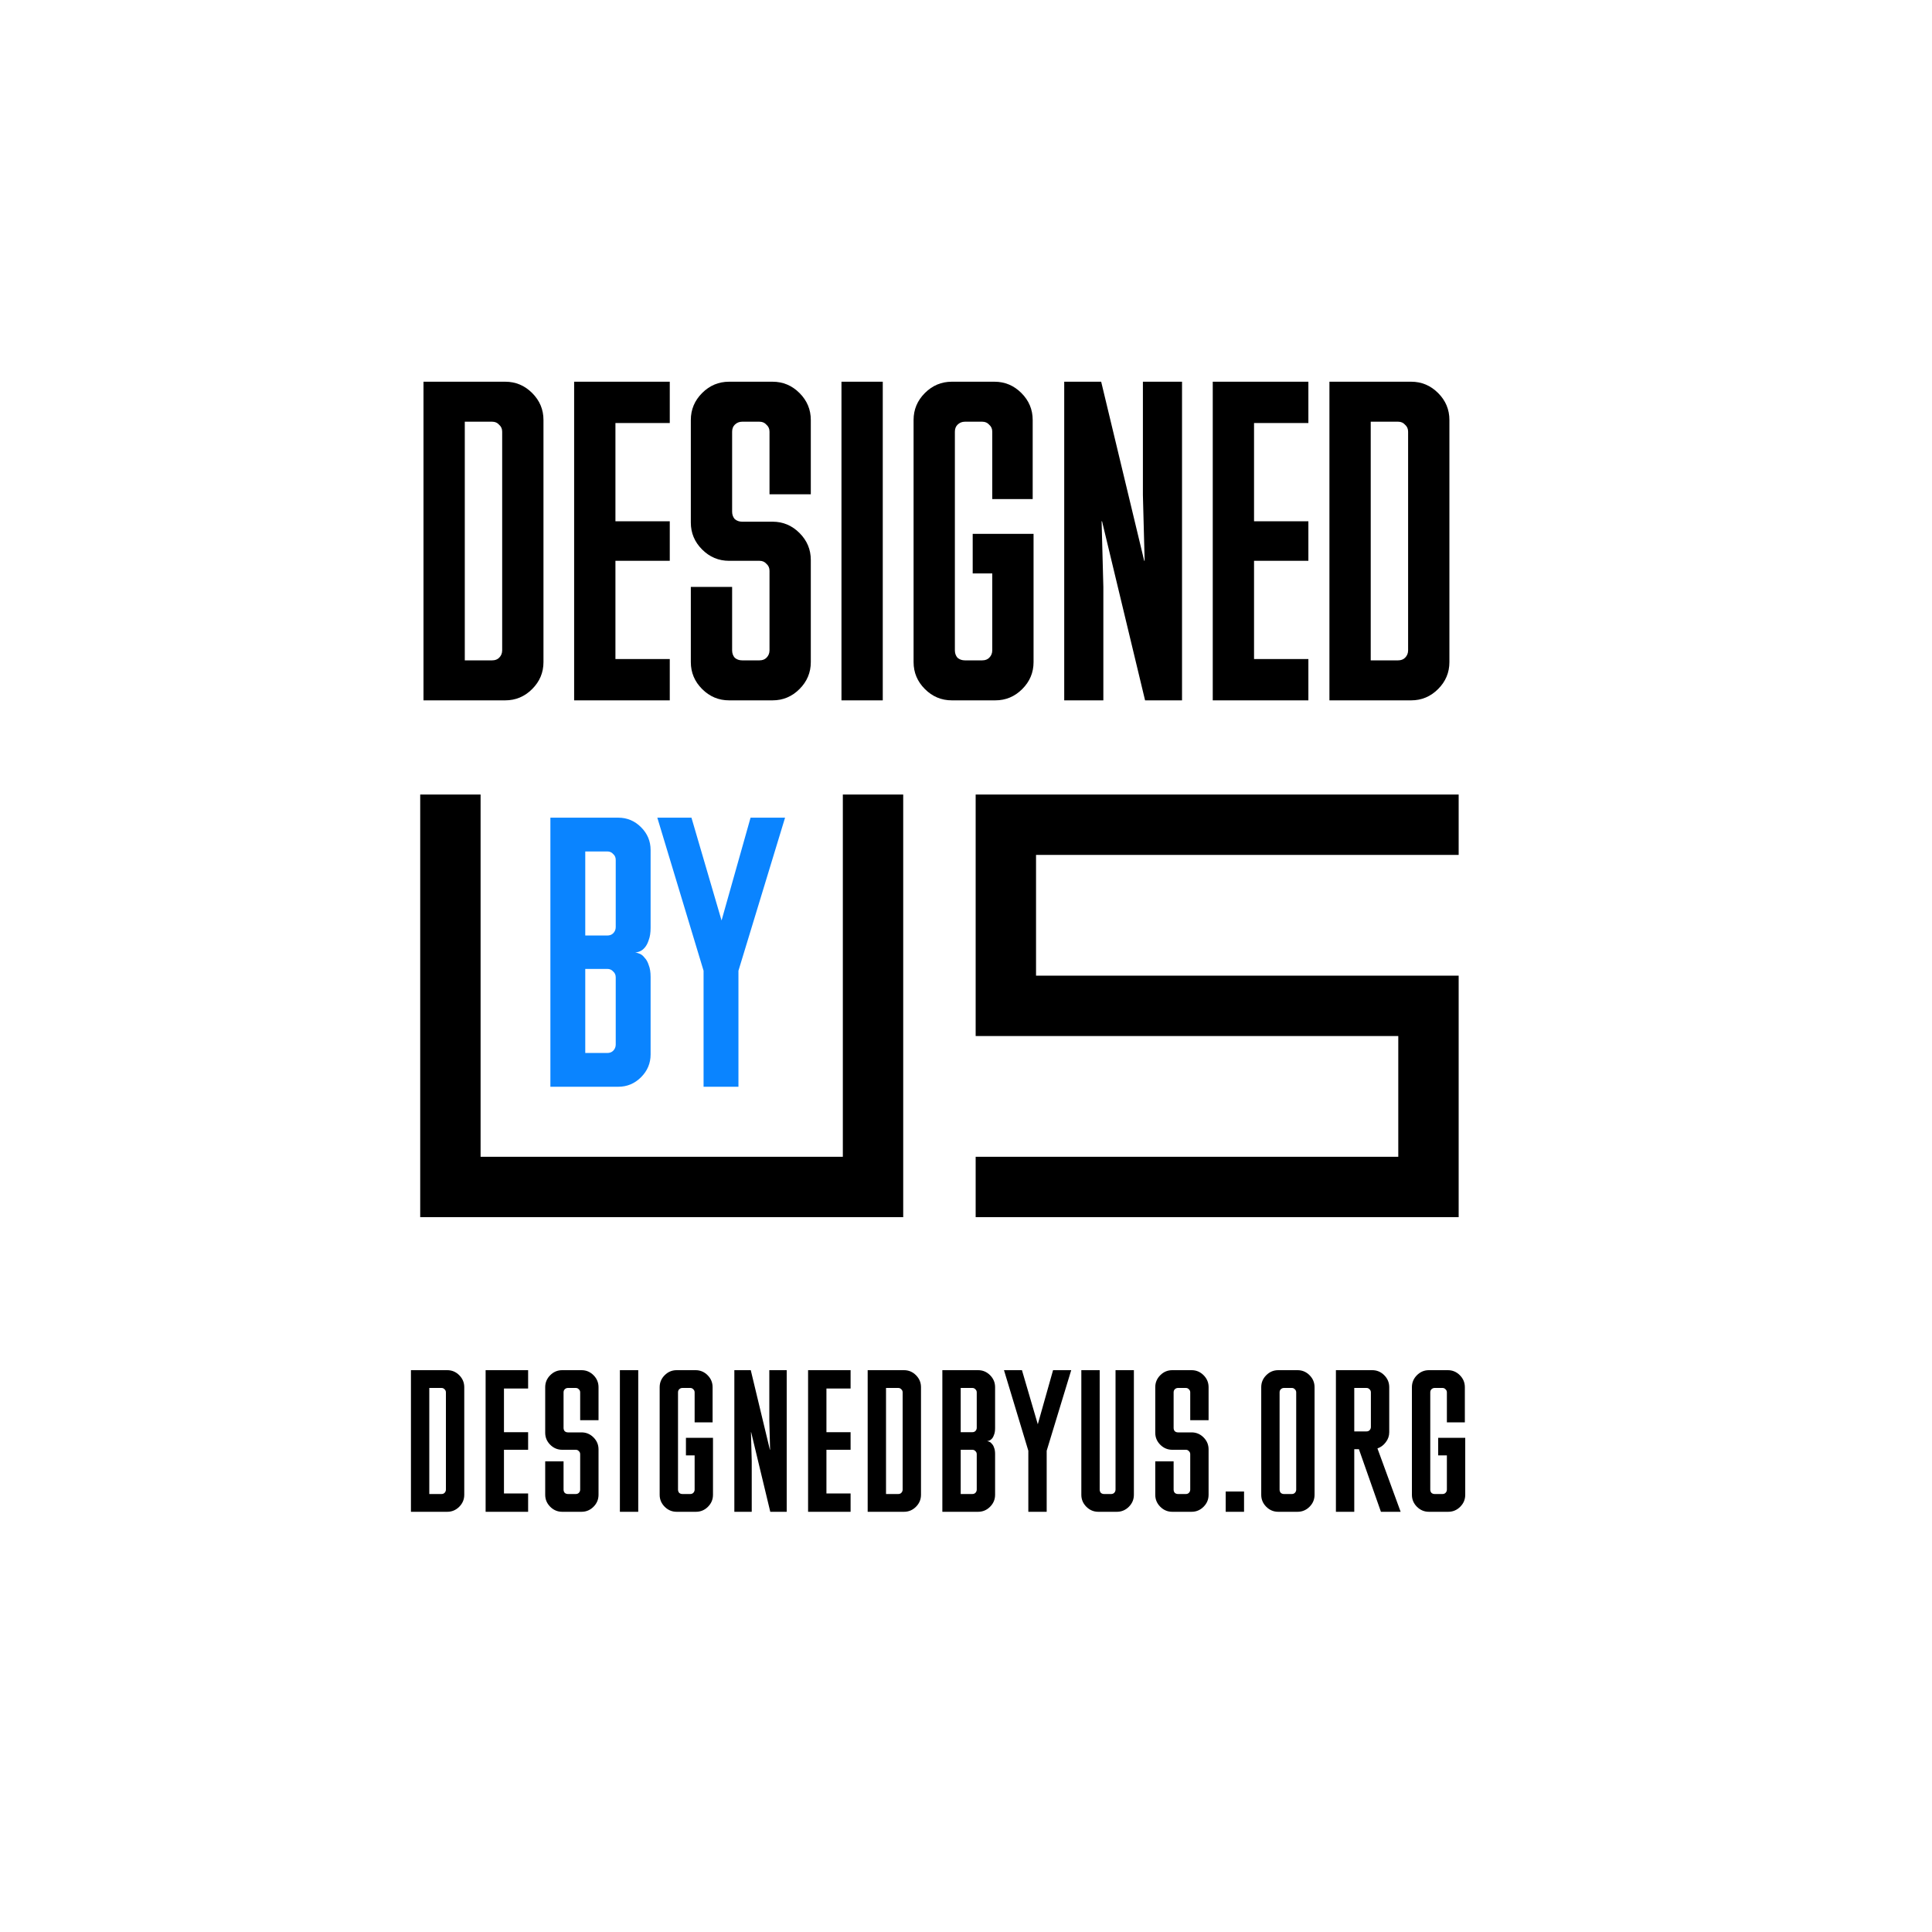 <svg width="400" height="400" viewBox="0 0 400 400" fill="none" xmlns="http://www.w3.org/2000/svg">
<rect width="400" height="400" fill="white"/>
<g clip-path="url(#clip0)">
<path d="M87 164.5H99.5V239.5H174.5V164.5H187V252H87V164.5ZM214.5 202H302V252H202V239.5H289.5V214.5H202V164.5H277H302V177H214.5V202Z" fill="black"/>
<path d="M87.68 145V79.03H104.6C106.76 79.03 108.62 79.81 110.18 81.37C111.74 82.93 112.52 84.79 112.52 86.95V137.08C112.52 139.24 111.74 141.1 110.18 142.66C108.62 144.22 106.76 145 104.6 145H87.68ZM96.23 87.31V136.72H101.9C102.5 136.72 102.98 136.54 103.34 136.18C103.76 135.76 103.97 135.25 103.97 134.65V89.38C103.97 88.78 103.76 88.3 103.34 87.94C102.98 87.52 102.5 87.31 101.9 87.31H96.23ZM118.869 79.03H138.669V87.58H127.419V107.92H138.669V116.11H127.419V136.45H138.669V145H118.869V79.03ZM150.948 116.11C148.788 116.11 146.928 115.33 145.368 113.77C143.808 112.21 143.028 110.35 143.028 108.19V86.95C143.028 84.79 143.808 82.93 145.368 81.37C146.928 79.81 148.788 79.03 150.948 79.03H159.948C162.108 79.03 163.968 79.81 165.528 81.37C167.088 82.93 167.868 84.79 167.868 86.95V102.34H159.318V89.38C159.318 88.78 159.108 88.3 158.688 87.94C158.328 87.52 157.848 87.31 157.248 87.31H153.648C153.048 87.31 152.538 87.52 152.118 87.94C151.758 88.3 151.578 88.78 151.578 89.38V105.94C151.578 106.54 151.758 107.05 152.118 107.47C152.538 107.83 153.048 108.01 153.648 108.01H159.948C162.108 108.01 163.968 108.79 165.528 110.35C167.088 111.91 167.868 113.77 167.868 115.93V137.08C167.868 139.24 167.088 141.1 165.528 142.66C163.968 144.22 162.108 145 159.948 145H150.948C148.788 145 146.928 144.22 145.368 142.66C143.808 141.1 143.028 139.24 143.028 137.08V121.51H151.578V134.65C151.578 135.25 151.758 135.76 152.118 136.18C152.538 136.54 153.048 136.72 153.648 136.72H157.248C157.848 136.72 158.328 136.54 158.688 136.18C159.108 135.76 159.318 135.25 159.318 134.65V118.18C159.318 117.58 159.108 117.1 158.688 116.74C158.328 116.32 157.848 116.11 157.248 116.11H150.948ZM182.767 145H174.217V79.03H182.767V145ZM201.387 110.53H213.987V137.08C213.987 139.24 213.207 141.1 211.647 142.66C210.087 144.22 208.227 145 206.067 145H197.067C194.907 145 193.047 144.22 191.487 142.66C189.927 141.1 189.147 139.24 189.147 137.08V86.95C189.147 84.79 189.927 82.93 191.487 81.37C193.047 79.81 194.907 79.03 197.067 79.03H205.887C208.047 79.03 209.907 79.81 211.467 81.37C213.027 82.93 213.807 84.79 213.807 86.95V103.33H205.437V89.38C205.437 88.78 205.227 88.3 204.807 87.94C204.447 87.52 203.967 87.31 203.367 87.31H199.767C199.167 87.31 198.657 87.52 198.237 87.94C197.877 88.3 197.697 88.78 197.697 89.38V134.65C197.697 135.25 197.877 135.76 198.237 136.18C198.657 136.54 199.167 136.72 199.767 136.72H203.367C203.967 136.72 204.447 136.54 204.807 136.18C205.227 135.76 205.437 135.25 205.437 134.65V118.72H201.387V110.53ZM236.896 116.11H236.986L236.626 102.52V79.03H244.726V145H237.076L228.166 107.92H228.076L228.436 121.51V145H220.336V79.03H227.986L236.896 116.11ZM251.086 79.03H270.886V87.58H259.636V107.92H270.886V116.11H259.636V136.45H270.886V145H251.086V79.03ZM275.244 145V79.03H292.164C294.324 79.03 296.184 79.81 297.744 81.37C299.304 82.93 300.084 84.79 300.084 86.95V137.08C300.084 139.24 299.304 141.1 297.744 142.66C296.184 144.22 294.324 145 292.164 145H275.244ZM283.794 87.31V136.72H289.464C290.064 136.72 290.544 136.54 290.904 136.18C291.324 135.76 291.534 135.25 291.534 134.65V89.38C291.534 88.78 291.324 88.3 290.904 87.94C290.544 87.52 290.064 87.31 289.464 87.31H283.794Z" fill="black"/>
<path d="M134.7 218.312C134.7 220.136 134.041 221.707 132.724 223.024C131.407 224.341 129.836 225 128.012 225H113.952V169.292H128.012C129.836 169.292 131.407 169.951 132.724 171.268C134.041 172.585 134.7 174.156 134.7 175.98V192.092C134.7 193.105 134.573 193.941 134.32 194.6C134.117 195.259 133.839 195.791 133.484 196.196C133.18 196.551 132.851 196.804 132.496 196.956C132.141 197.108 131.812 197.184 131.508 197.184C131.812 197.235 132.141 197.336 132.496 197.488C132.851 197.64 133.18 197.919 133.484 198.324C133.839 198.679 134.117 199.185 134.32 199.844C134.573 200.452 134.7 201.263 134.7 202.276V218.312ZM121.172 176.284V193.688H125.732C126.239 193.688 126.644 193.536 126.948 193.232C127.303 192.877 127.48 192.447 127.48 191.94V178.032C127.48 177.525 127.303 177.12 126.948 176.816C126.644 176.461 126.239 176.284 125.732 176.284H121.172ZM121.172 200.604V218.008H125.732C126.239 218.008 126.644 217.856 126.948 217.552C127.303 217.197 127.48 216.767 127.48 216.26V202.352C127.48 201.845 127.303 201.44 126.948 201.136C126.644 200.781 126.239 200.604 125.732 200.604H121.172ZM149.391 190.572L155.395 169.292H162.539L152.887 200.984V225H145.667V200.984L136.091 169.292H143.159L149.391 190.572Z" fill="#0A84FF"/>
</g>
<path d="M85.08 313V283.68H92.6C93.56 283.68 94.387 284.027 95.08 284.72C95.773 285.413 96.12 286.24 96.12 287.2V309.48C96.12 310.44 95.773 311.267 95.08 311.96C94.387 312.653 93.56 313 92.6 313H85.08ZM88.88 287.36V309.32H91.4C91.667 309.32 91.88 309.24 92.04 309.08C92.227 308.893 92.32 308.667 92.32 308.4V288.28C92.32 288.013 92.227 287.8 92.04 287.64C91.88 287.453 91.667 287.36 91.4 287.36H88.88ZM100.542 283.68H109.342V287.48H104.342V296.52H109.342V300.16H104.342V309.2H109.342V313H100.542V283.68ZM116.399 300.16C115.439 300.16 114.612 299.813 113.919 299.12C113.226 298.427 112.879 297.6 112.879 296.64V287.2C112.879 286.24 113.226 285.413 113.919 284.72C114.612 284.027 115.439 283.68 116.399 283.68H120.399C121.359 283.68 122.186 284.027 122.879 284.72C123.572 285.413 123.919 286.24 123.919 287.2V294.04H120.119V288.28C120.119 288.013 120.026 287.8 119.839 287.64C119.679 287.453 119.466 287.36 119.199 287.36H117.599C117.332 287.36 117.106 287.453 116.919 287.64C116.759 287.8 116.679 288.013 116.679 288.28V295.64C116.679 295.907 116.759 296.133 116.919 296.32C117.106 296.48 117.332 296.56 117.599 296.56H120.399C121.359 296.56 122.186 296.907 122.879 297.6C123.572 298.293 123.919 299.12 123.919 300.08V309.48C123.919 310.44 123.572 311.267 122.879 311.96C122.186 312.653 121.359 313 120.399 313H116.399C115.439 313 114.612 312.653 113.919 311.96C113.226 311.267 112.879 310.44 112.879 309.48V302.56H116.679V308.4C116.679 308.667 116.759 308.893 116.919 309.08C117.106 309.24 117.332 309.32 117.599 309.32H119.199C119.466 309.32 119.679 309.24 119.839 309.08C120.026 308.893 120.119 308.667 120.119 308.4V301.08C120.119 300.813 120.026 300.6 119.839 300.44C119.679 300.253 119.466 300.16 119.199 300.16H116.399ZM132.141 313H128.341V283.68H132.141V313ZM142.016 297.68H147.616V309.48C147.616 310.44 147.27 311.267 146.576 311.96C145.883 312.653 145.056 313 144.096 313H140.096C139.136 313 138.31 312.653 137.616 311.96C136.923 311.267 136.576 310.44 136.576 309.48V287.2C136.576 286.24 136.923 285.413 137.616 284.72C138.31 284.027 139.136 283.68 140.096 283.68H144.016C144.976 283.68 145.803 284.027 146.496 284.72C147.19 285.413 147.536 286.24 147.536 287.2V294.48H143.816V288.28C143.816 288.013 143.723 287.8 143.536 287.64C143.376 287.453 143.163 287.36 142.896 287.36H141.296C141.03 287.36 140.803 287.453 140.616 287.64C140.456 287.8 140.376 288.013 140.376 288.28V308.4C140.376 308.667 140.456 308.893 140.616 309.08C140.803 309.24 141.03 309.32 141.296 309.32H142.896C143.163 309.32 143.376 309.24 143.536 309.08C143.723 308.893 143.816 308.667 143.816 308.4V301.32H142.016V297.68ZM159.398 300.16H159.438L159.278 294.12V283.68H162.878V313H159.478L155.518 296.52H155.478L155.638 302.56V313H152.038V283.68H155.438L159.398 300.16ZM167.305 283.68H176.105V287.48H171.105V296.52H176.105V300.16H171.105V309.2H176.105V313H167.305V283.68ZM179.642 313V283.68H187.162C188.122 283.68 188.949 284.027 189.642 284.72C190.335 285.413 190.682 286.24 190.682 287.2V309.48C190.682 310.44 190.335 311.267 189.642 311.96C188.949 312.653 188.122 313 187.162 313H179.642ZM183.442 287.36V309.32H185.962C186.229 309.32 186.442 309.24 186.602 309.08C186.789 308.893 186.882 308.667 186.882 308.4V288.28C186.882 288.013 186.789 287.8 186.602 287.64C186.442 287.453 186.229 287.36 185.962 287.36H183.442ZM206.024 309.48C206.024 310.44 205.677 311.267 204.984 311.96C204.291 312.653 203.464 313 202.504 313H195.104V283.68H202.504C203.464 283.68 204.291 284.027 204.984 284.72C205.677 285.413 206.024 286.24 206.024 287.2V295.68C206.024 296.213 205.957 296.653 205.824 297C205.717 297.347 205.571 297.627 205.384 297.84C205.224 298.027 205.051 298.16 204.864 298.24C204.677 298.32 204.504 298.36 204.344 298.36C204.504 298.387 204.677 298.44 204.864 298.52C205.051 298.6 205.224 298.747 205.384 298.96C205.571 299.147 205.717 299.413 205.824 299.76C205.957 300.08 206.024 300.507 206.024 301.04V309.48ZM198.904 287.36V296.52H201.304C201.571 296.52 201.784 296.44 201.944 296.28C202.131 296.093 202.224 295.867 202.224 295.6V288.28C202.224 288.013 202.131 287.8 201.944 287.64C201.784 287.453 201.571 287.36 201.304 287.36H198.904ZM198.904 300.16V309.32H201.304C201.571 309.32 201.784 309.24 201.944 309.08C202.131 308.893 202.224 308.667 202.224 308.4V301.08C202.224 300.813 202.131 300.6 201.944 300.44C201.784 300.253 201.571 300.16 201.304 300.16H198.904ZM214.865 294.88L218.025 283.68H221.785L216.705 300.36V313H212.905V300.36L207.865 283.68H211.585L214.865 294.88ZM227.399 313C226.439 313 225.613 312.653 224.919 311.96C224.226 311.267 223.879 310.44 223.879 309.48V283.68H227.679V308.4C227.679 308.667 227.759 308.893 227.919 309.08C228.106 309.24 228.333 309.32 228.599 309.32H230.039C230.306 309.32 230.519 309.24 230.679 309.08C230.866 308.893 230.959 308.667 230.959 308.4V283.68H234.759V309.48C234.759 310.44 234.413 311.267 233.719 311.96C233.026 312.653 232.199 313 231.239 313H227.399ZM242.705 300.16C241.745 300.16 240.919 299.813 240.225 299.12C239.532 298.427 239.185 297.6 239.185 296.64V287.2C239.185 286.24 239.532 285.413 240.225 284.72C240.919 284.027 241.745 283.68 242.705 283.68H246.705C247.665 283.68 248.492 284.027 249.185 284.72C249.879 285.413 250.225 286.24 250.225 287.2V294.04H246.425V288.28C246.425 288.013 246.332 287.8 246.145 287.64C245.985 287.453 245.772 287.36 245.505 287.36H243.905C243.639 287.36 243.412 287.453 243.225 287.64C243.065 287.8 242.985 288.013 242.985 288.28V295.64C242.985 295.907 243.065 296.133 243.225 296.32C243.412 296.48 243.639 296.56 243.905 296.56H246.705C247.665 296.56 248.492 296.907 249.185 297.6C249.879 298.293 250.225 299.12 250.225 300.08V309.48C250.225 310.44 249.879 311.267 249.185 311.96C248.492 312.653 247.665 313 246.705 313H242.705C241.745 313 240.919 312.653 240.225 311.96C239.532 311.267 239.185 310.44 239.185 309.48V302.56H242.985V308.4C242.985 308.667 243.065 308.893 243.225 309.08C243.412 309.24 243.639 309.32 243.905 309.32H245.505C245.772 309.32 245.985 309.24 246.145 309.08C246.332 308.893 246.425 308.667 246.425 308.4V301.08C246.425 300.813 246.332 300.6 246.145 300.44C245.985 300.253 245.772 300.16 245.505 300.16H242.705ZM257.567 313H253.767V308.8H257.567V313ZM264.645 313C263.685 313 262.858 312.653 262.165 311.96C261.471 311.267 261.125 310.44 261.125 309.48V287.2C261.125 286.24 261.471 285.413 262.165 284.72C262.858 284.027 263.685 283.68 264.645 283.68H268.645C269.605 283.68 270.431 284.027 271.125 284.72C271.818 285.413 272.165 286.24 272.165 287.2V309.48C272.165 310.44 271.818 311.267 271.125 311.96C270.431 312.653 269.605 313 268.645 313H264.645ZM264.925 308.4C264.925 308.667 265.005 308.893 265.165 309.08C265.351 309.24 265.578 309.32 265.845 309.32H267.445C267.711 309.32 267.925 309.24 268.085 309.08C268.271 308.893 268.365 308.667 268.365 308.4V288.28C268.365 288.013 268.271 287.8 268.085 287.64C267.925 287.453 267.711 287.36 267.445 287.36H265.845C265.578 287.36 265.351 287.453 265.165 287.64C265.005 287.8 264.925 288.013 264.925 288.28V308.4ZM284.107 283.68C285.067 283.68 285.893 284.027 286.587 284.72C287.28 285.413 287.627 286.24 287.627 287.2V296.52C287.627 297.293 287.387 297.987 286.907 298.6C286.453 299.213 285.88 299.64 285.187 299.88L289.987 313H285.907L281.347 300.04H280.387V313H276.587V283.68H284.107ZM280.387 287.36V296.36H282.907C283.173 296.36 283.387 296.28 283.547 296.12C283.733 295.933 283.827 295.707 283.827 295.44V288.28C283.827 288.013 283.733 287.8 283.547 287.64C283.387 287.453 283.173 287.36 282.907 287.36H280.387ZM297.762 297.68H303.362V309.48C303.362 310.44 303.016 311.267 302.322 311.96C301.629 312.653 300.802 313 299.842 313H295.842C294.882 313 294.056 312.653 293.362 311.96C292.669 311.267 292.322 310.44 292.322 309.48V287.2C292.322 286.24 292.669 285.413 293.362 284.72C294.056 284.027 294.882 283.68 295.842 283.68H299.762C300.722 283.68 301.549 284.027 302.242 284.72C302.936 285.413 303.282 286.24 303.282 287.2V294.48H299.562V288.28C299.562 288.013 299.469 287.8 299.282 287.64C299.122 287.453 298.909 287.36 298.642 287.36H297.042C296.776 287.36 296.549 287.453 296.362 287.64C296.202 287.8 296.122 288.013 296.122 288.28V308.4C296.122 308.667 296.202 308.893 296.362 309.08C296.549 309.24 296.776 309.32 297.042 309.32H298.642C298.909 309.32 299.122 309.24 299.282 309.08C299.469 308.893 299.562 308.667 299.562 308.4V301.32H297.762V297.68Z" fill="black"/>
<defs>
<clipPath id="clip0">
<rect width="234" height="181" fill="white" transform="translate(83 77)"/>
</clipPath>
</defs>
</svg>

